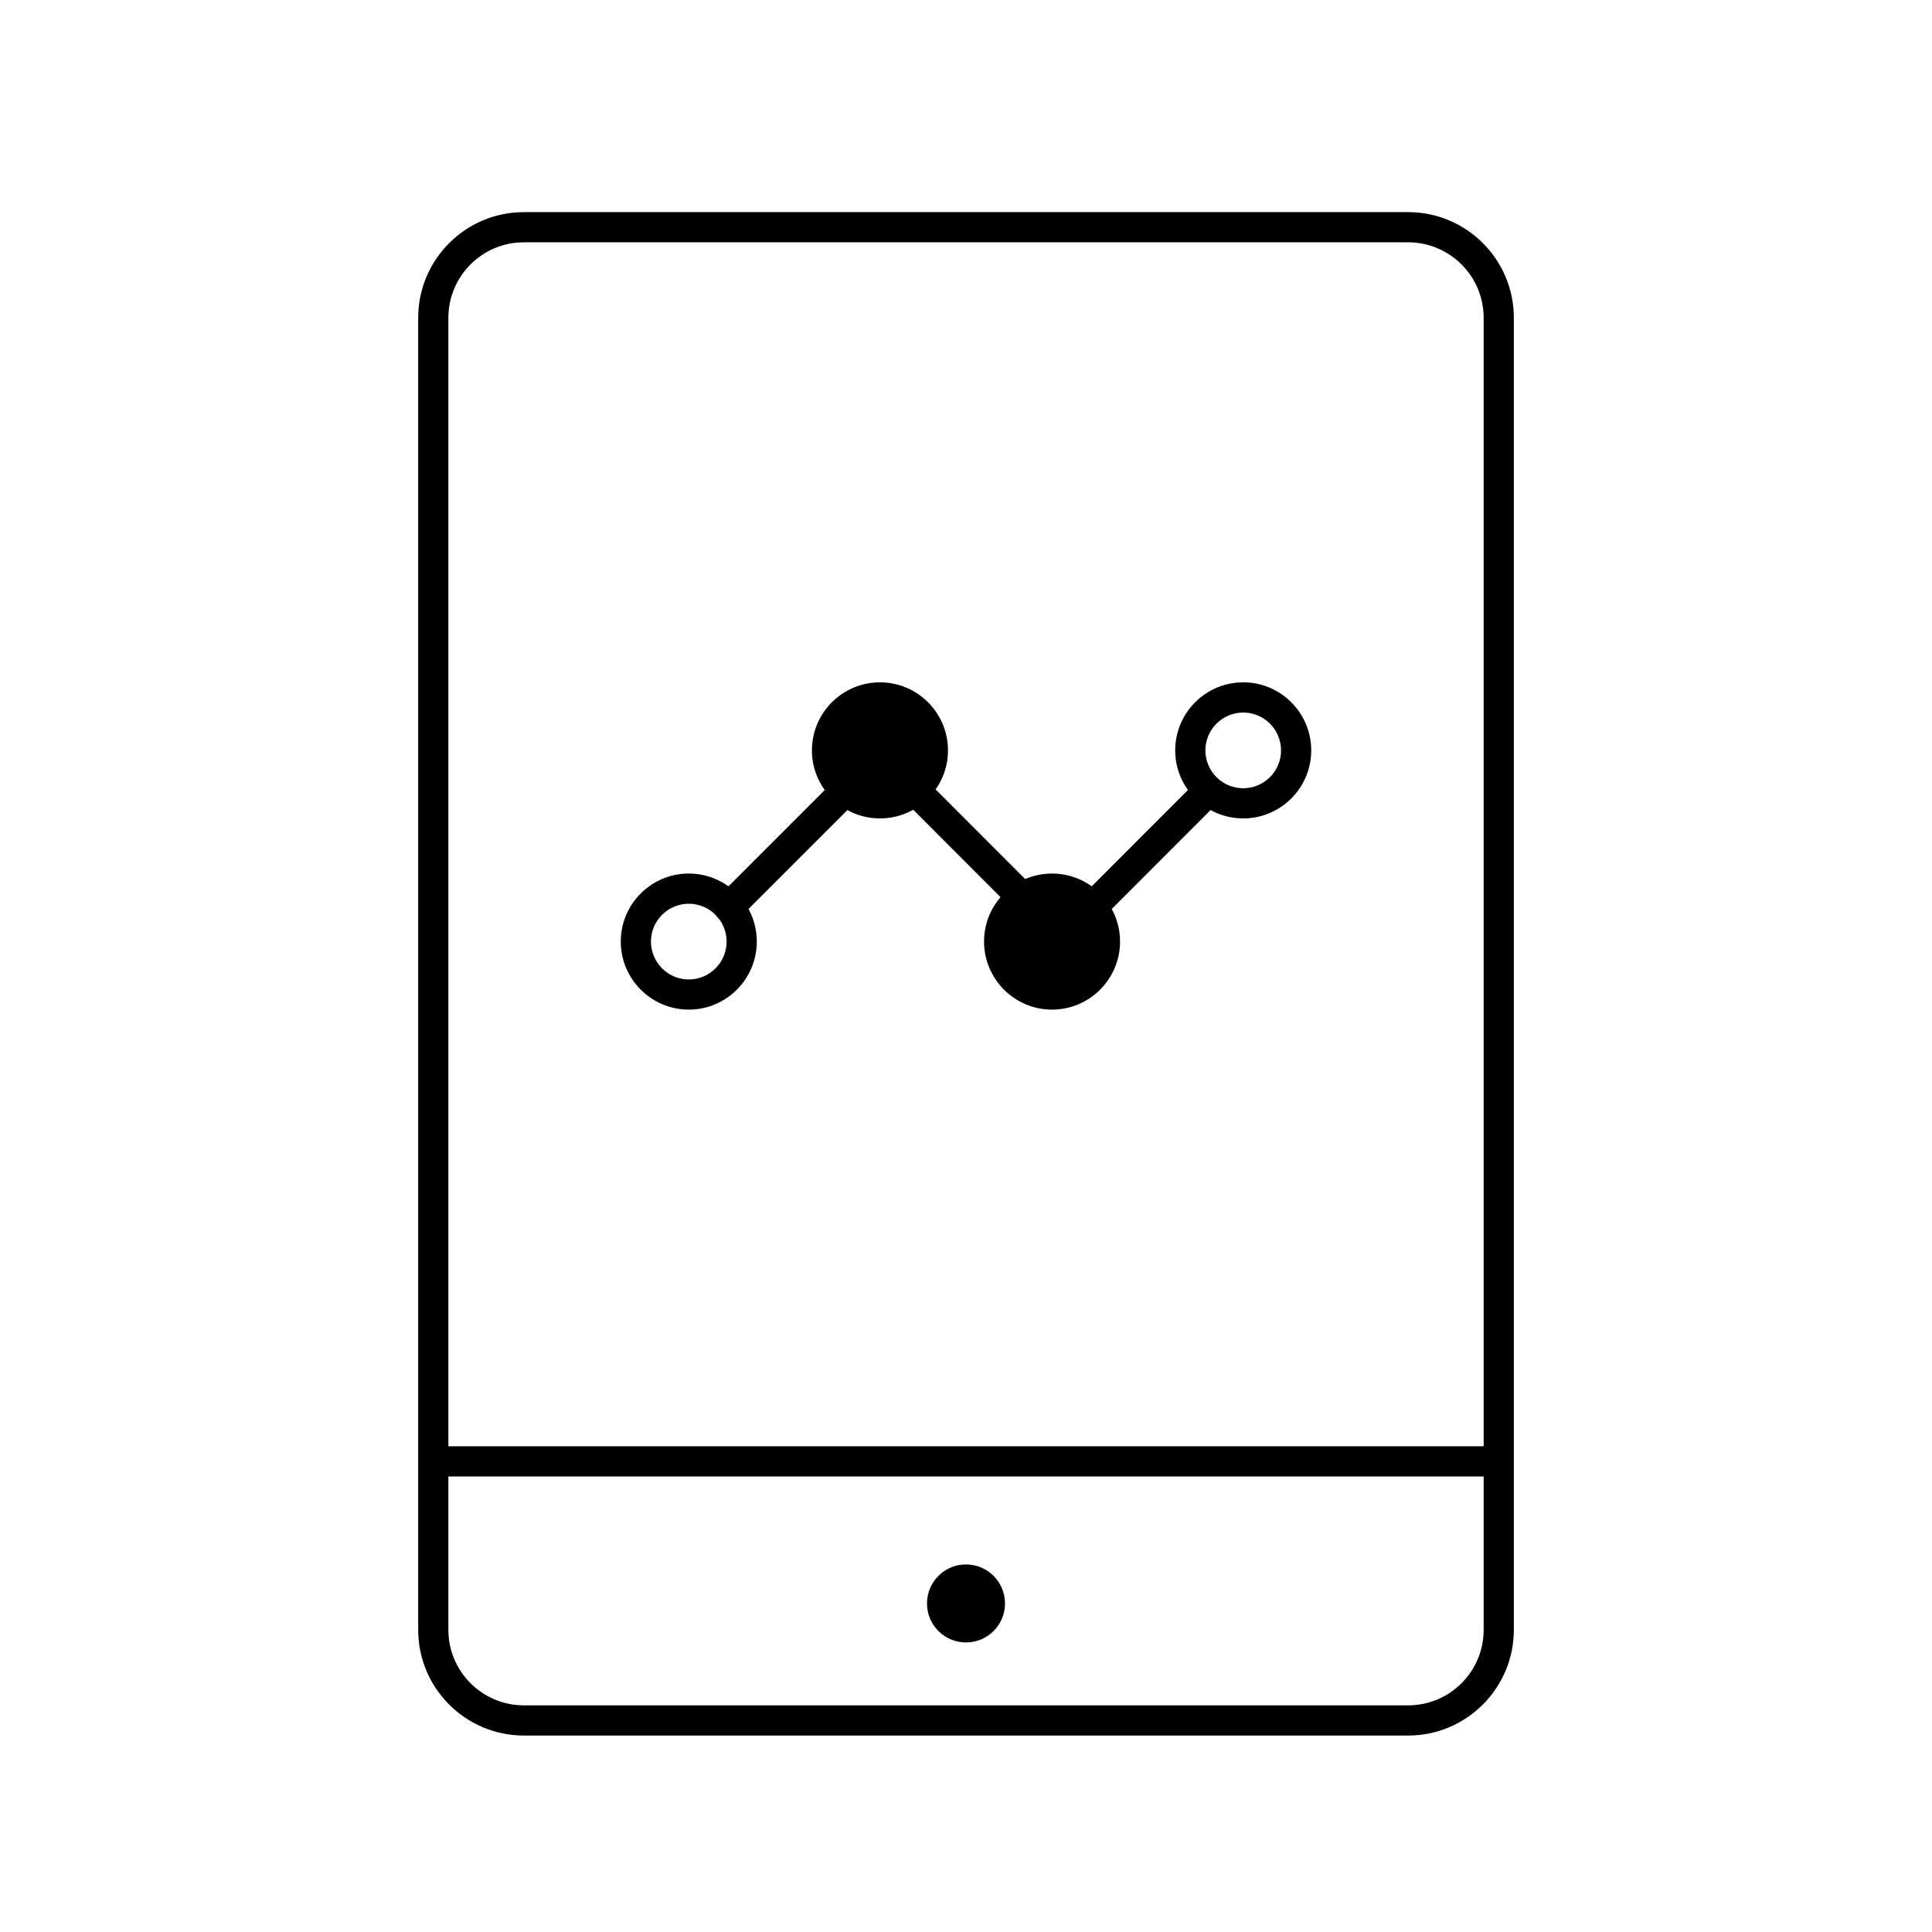 <?xml version="1.0" encoding="utf-8"?>
<!-- Generator: Adobe Illustrator 16.0.0, SVG Export Plug-In . SVG Version: 6.00 Build 0)  -->
<!DOCTYPE svg PUBLIC "-//W3C//DTD SVG 1.1//EN" "http://www.w3.org/Graphics/SVG/1.1/DTD/svg11.dtd">
<svg version="1.1" id="Layer_1" xmlns="http://www.w3.org/2000/svg" xmlns:xlink="http://www.w3.org/1999/xlink" x="0px" y="0px"
	 width="64px" height="64px" viewBox="0 0 64 64" enable-background="new 0 0 64 64" xml:space="preserve">
<g>
	<g>
		<path d="M46.647,57.492H17.353c-1.93,0-3.5-1.57-3.5-3.5V10.527c0-1.93,1.57-3.5,3.5-3.5h29.295c1.93,0,3.5,1.57,3.5,3.5v43.465
			C50.147,55.922,48.577,57.492,46.647,57.492z M17.353,8.027c-1.378,0-2.5,1.121-2.5,2.5v43.465c0,1.379,1.122,2.5,2.5,2.5h29.295
			c1.378,0,2.5-1.121,2.5-2.5V10.527c0-1.379-1.122-2.5-2.5-2.5H17.353z"/>
	</g>
	<g>
		<path d="M33.292,53.119c0,0.711-0.578,1.289-1.293,1.289c-0.712,0-1.291-0.578-1.291-1.289c0-0.717,0.579-1.295,1.291-1.295
			C32.714,51.824,33.292,52.402,33.292,53.119z"/>
	</g>
	<g>
		<path d="M49.379,48.91H14.621c-0.276,0-0.5-0.224-0.5-0.5s0.224-0.5,0.5-0.5h34.758c0.276,0,0.5,0.224,0.5,0.5
			S49.655,48.91,49.379,48.91z"/>
	</g>
	<g>
		<path d="M22.817,33.445c-1.242,0-2.253-1.012-2.253-2.256c0-1.242,1.011-2.252,2.253-2.252s2.253,1.01,2.253,2.252
			C25.07,32.434,24.06,33.445,22.817,33.445z M22.817,29.938c-0.691,0-1.253,0.562-1.253,1.252c0,0.692,0.562,1.256,1.253,1.256
			s1.253-0.563,1.253-1.256C24.07,30.499,23.508,29.938,22.817,29.938z"/>
	</g>
	<g>
		<path d="M36.603,31.189c0,0.969-0.785,1.756-1.753,1.756s-1.752-0.787-1.752-1.756c0-0.967,0.784-1.752,1.752-1.752
			S36.603,30.223,36.603,31.189z"/>
		<path d="M34.85,33.445c-1.242,0-2.252-1.012-2.252-2.256c0-1.242,1.01-2.252,2.252-2.252c1.242,0,2.253,1.01,2.253,2.252
			C37.103,32.434,36.092,33.445,34.85,33.445z M34.85,29.938c-0.69,0-1.252,0.562-1.252,1.252c0,0.692,0.562,1.256,1.252,1.256
			c0.691,0,1.253-0.563,1.253-1.256C36.103,30.499,35.541,29.938,34.85,29.938z"/>
	</g>
	<g>
		<circle cx="29.15" cy="24.857" r="1.753"/>
		<path d="M29.15,27.111c-1.243,0-2.254-1.011-2.254-2.254s1.011-2.254,2.254-2.254c1.242,0,2.253,1.011,2.253,2.254
			S30.393,27.111,29.15,27.111z M29.15,23.604c-0.691,0-1.254,0.562-1.254,1.254s0.562,1.254,1.254,1.254
			c0.691,0,1.253-0.562,1.253-1.254S29.841,23.604,29.15,23.604z"/>
	</g>
	<g>
		<path d="M41.184,27.111c-1.243,0-2.254-1.011-2.254-2.254s1.011-2.254,2.254-2.254c1.242,0,2.252,1.011,2.252,2.254
			S42.425,27.111,41.184,27.111z M41.184,23.604c-0.691,0-1.254,0.562-1.254,1.254s0.562,1.254,1.254,1.254
			c0.69,0,1.252-0.562,1.252-1.254S41.874,23.604,41.184,23.604z"/>
	</g>
	<g>
		<path d="M24.142,30.557c-0.128,0-0.256-0.049-0.354-0.146c-0.195-0.195-0.195-0.512,0-0.707l3.717-3.717
			c0.195-0.195,0.512-0.195,0.707,0s0.195,0.512,0,0.707l-3.717,3.717C24.397,30.508,24.27,30.557,24.142,30.557z"/>
	</g>
	<g>
		<path d="M36.175,30.557c-0.128,0-0.256-0.049-0.354-0.146c-0.195-0.195-0.195-0.512,0-0.707l3.715-3.717
			c0.195-0.195,0.512-0.195,0.707,0s0.195,0.512,0,0.707l-3.715,3.717C36.431,30.508,36.303,30.557,36.175,30.557z"/>
	</g>
	<g>
		<path d="M33.646,30.014c-0.128,0-0.256-0.049-0.354-0.146l-3.25-3.254c-0.195-0.195-0.195-0.512,0-0.707s0.512-0.195,0.708,0
			L34,29.16c0.195,0.195,0.195,0.512,0,0.707C33.902,29.965,33.774,30.014,33.646,30.014z"/>
	</g>
</g>
</svg>
